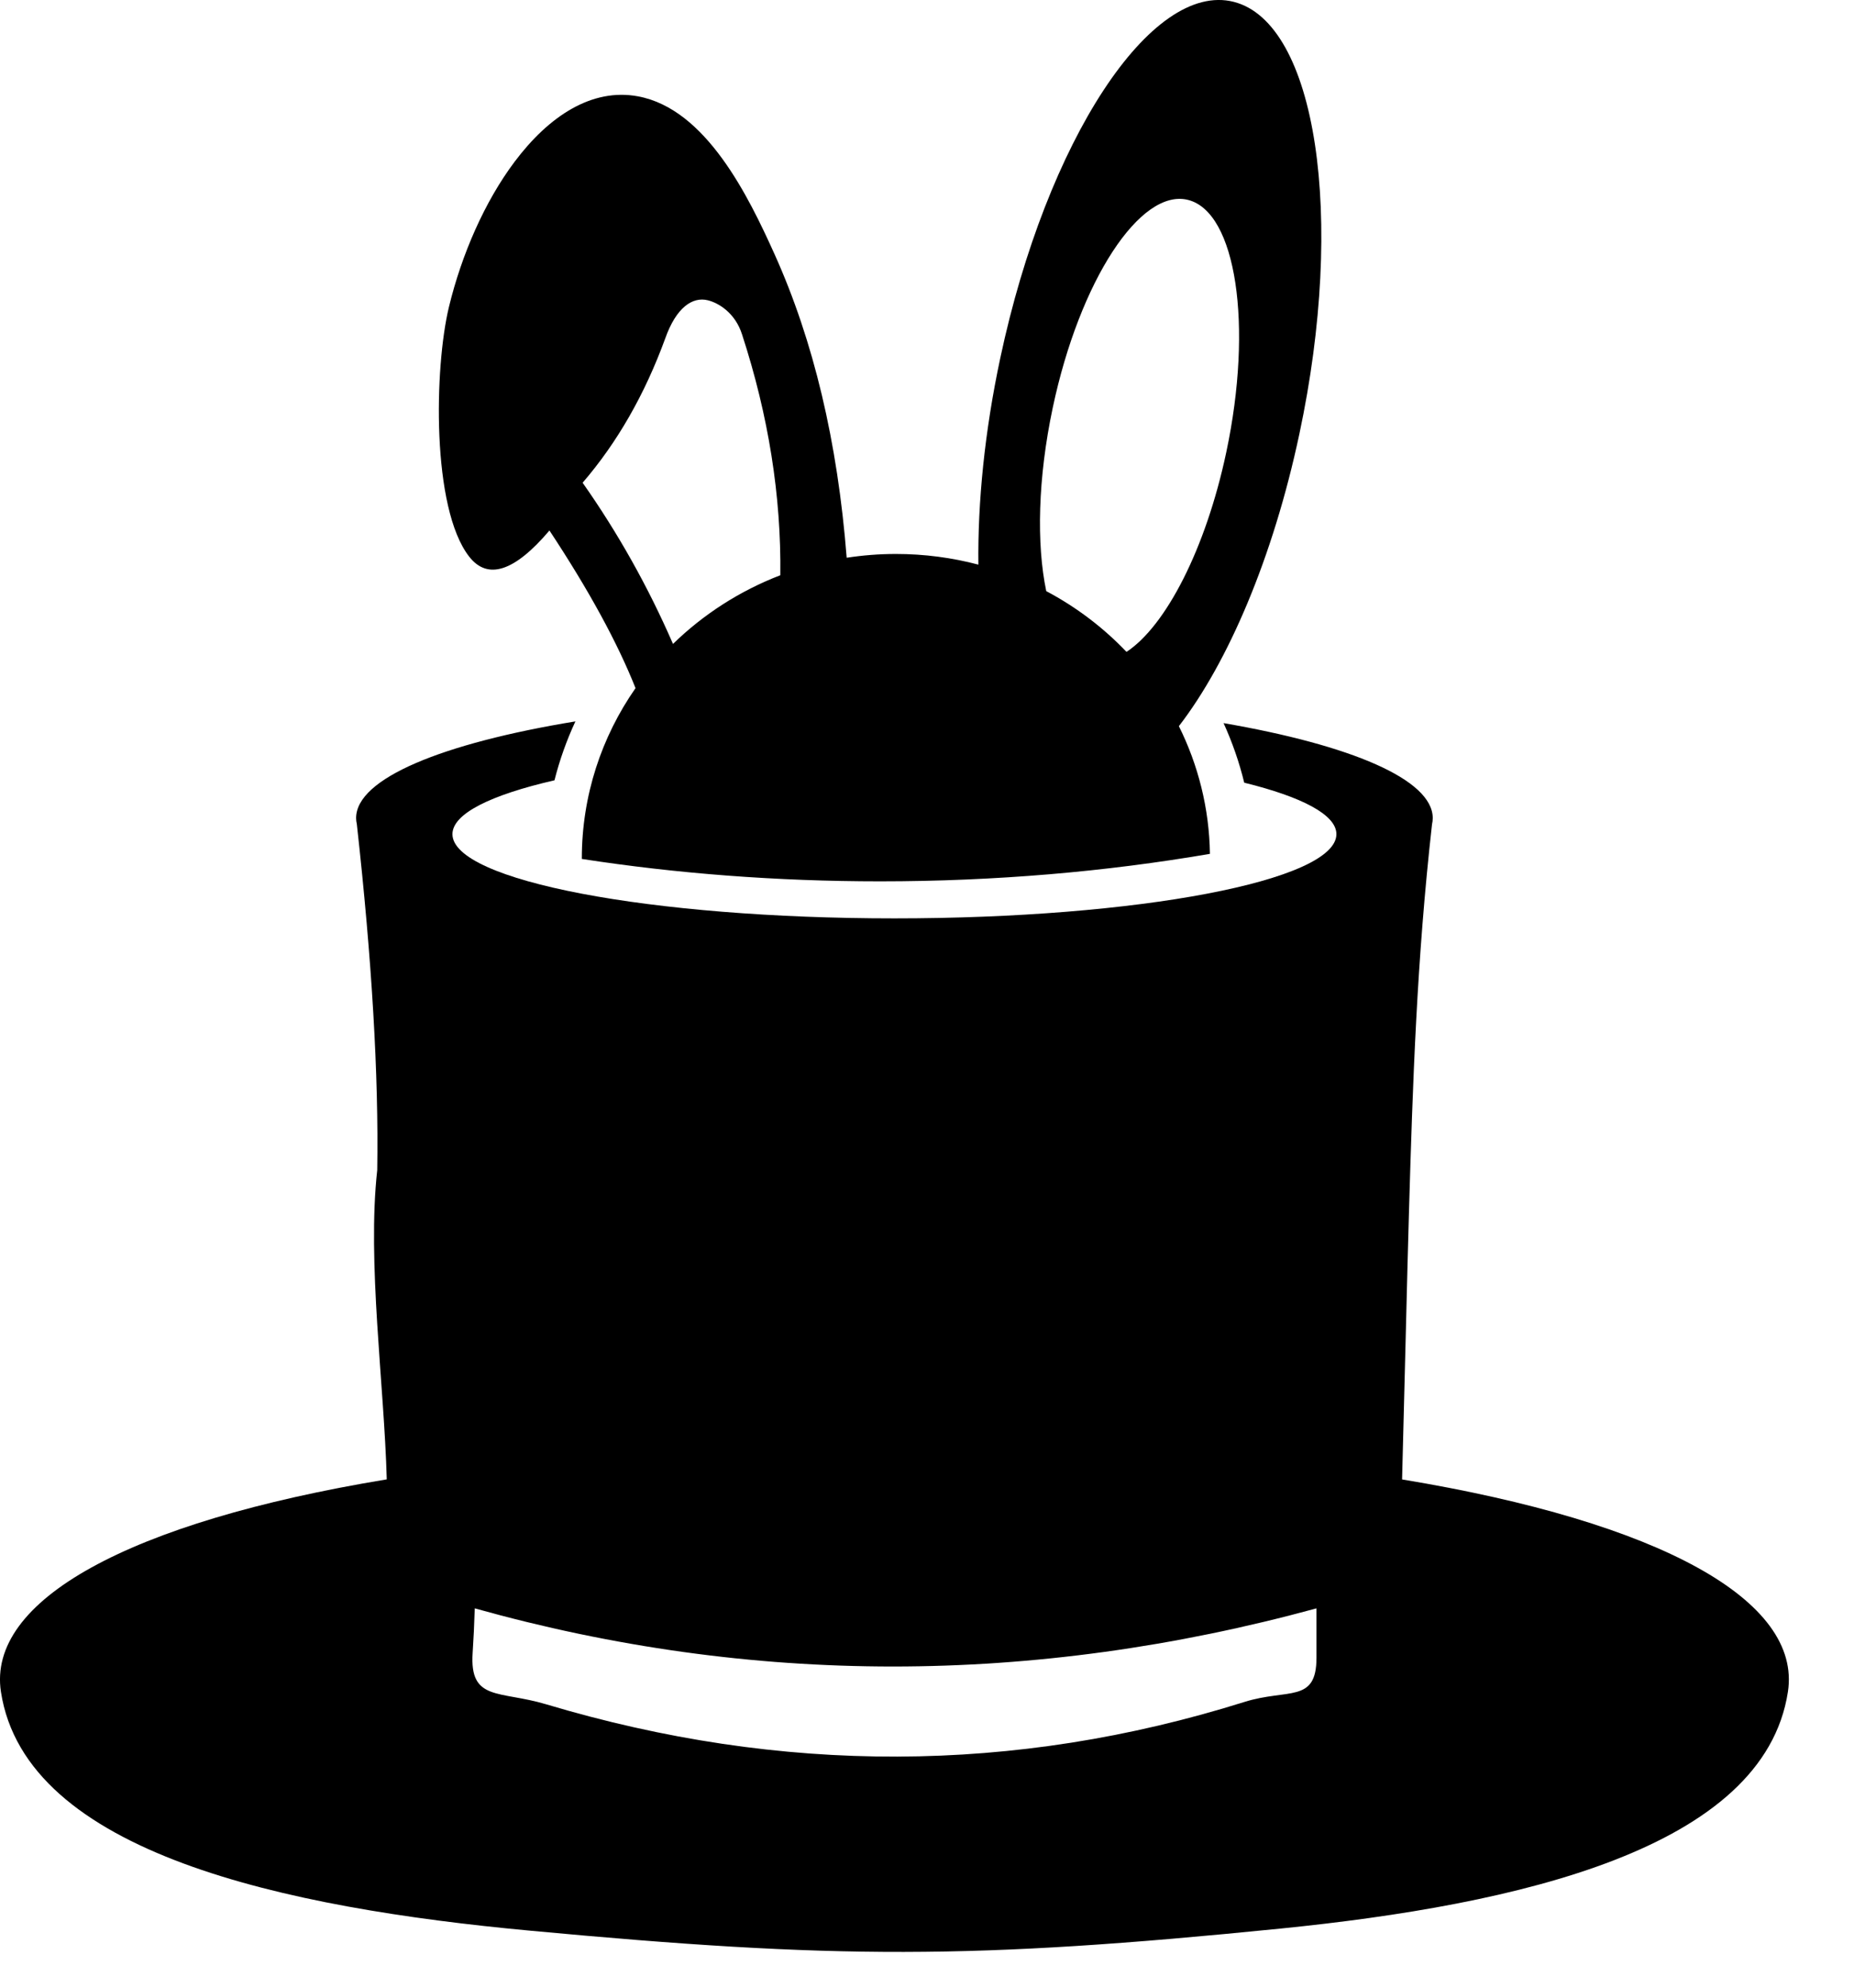 <svg width="28" height="30" viewBox="0 0 28 30" fill="none" xmlns="http://www.w3.org/2000/svg">
<path fill-rule="evenodd" clip-rule="evenodd" d="M17.013 9.839C16.664 9.473 16.255 9.162 15.801 8.922C15.652 8.212 15.674 7.216 15.899 6.154C16.305 4.237 17.222 2.833 17.945 3.018C18.67 3.203 18.927 4.908 18.52 6.825C18.21 8.287 17.605 9.45 17.013 9.839M11.785 8.682C11.172 8.918 10.621 9.273 10.164 9.719C9.787 8.853 9.331 8.042 8.799 7.286C9.321 6.68 9.737 5.955 10.046 5.11C10.213 4.637 10.461 4.475 10.69 4.532C10.855 4.573 11.104 4.724 11.207 5.048C11.607 6.275 11.799 7.487 11.785 8.682V8.682ZM13.53 8.361C13.277 8.361 13.029 8.381 12.787 8.418C12.65 6.671 12.287 5.143 11.696 3.833C11.306 2.969 10.664 1.644 9.635 1.454C8.938 1.325 8.289 1.753 7.772 2.441C7.322 3.04 6.973 3.836 6.78 4.633C6.559 5.547 6.516 7.667 7.084 8.399C7.364 8.76 7.769 8.629 8.298 8.007C8.891 8.904 9.324 9.697 9.598 10.386C9.086 11.12 8.787 12.006 8.787 12.958V12.964C10.214 13.184 11.726 13.302 13.291 13.302C15.032 13.302 16.707 13.156 18.273 12.887V12.889C18.263 12.199 18.095 11.545 17.804 10.96C18.546 9.999 19.226 8.418 19.623 6.553C20.324 3.267 19.88 0.346 18.633 0.028C17.386 -0.29 15.807 2.117 15.107 5.403C14.87 6.513 14.765 7.581 14.776 8.522C14.379 8.417 13.962 8.361 13.531 8.361H13.53Z" fill="black"/>
<path fill-rule="evenodd" clip-rule="evenodd" d="M7.17 24.275C7.163 24.511 7.152 24.735 7.138 24.948C7.09 25.68 7.541 25.512 8.245 25.722C11.805 26.787 15.322 26.776 18.792 25.688C19.451 25.481 19.882 25.712 19.882 25.021V24.275C15.59 25.445 11.352 25.445 7.17 24.275M8.69 10.888C6.681 11.218 5.378 11.749 5.378 12.347C5.378 12.378 5.382 12.408 5.389 12.438C5.617 14.488 5.72 16.229 5.697 17.661C5.543 19.048 5.802 20.894 5.841 22.328C1.925 22.975 -0.196 24.161 0.014 25.534C0.388 27.975 4.314 28.796 8 29.139C12.612 29.569 14.683 29.576 19.338 29.108C22.927 28.747 26.639 27.905 27.002 25.534C27.212 24.162 25.091 22.976 21.175 22.329C21.221 20.612 21.249 19.321 21.278 18.325C21.336 16.328 21.397 14.488 21.627 12.441C21.634 12.41 21.638 12.379 21.638 12.348C21.638 11.764 20.401 11.246 18.479 10.914C18.61 11.201 18.715 11.502 18.791 11.813C19.663 12.028 20.183 12.297 20.183 12.59C20.183 13.292 17.194 13.861 13.508 13.861C9.821 13.861 6.833 13.292 6.833 12.59C6.833 12.281 7.412 11.998 8.374 11.777C8.452 11.469 8.558 11.172 8.69 10.888L8.69 10.888Z" fill="black"/>
</svg>

